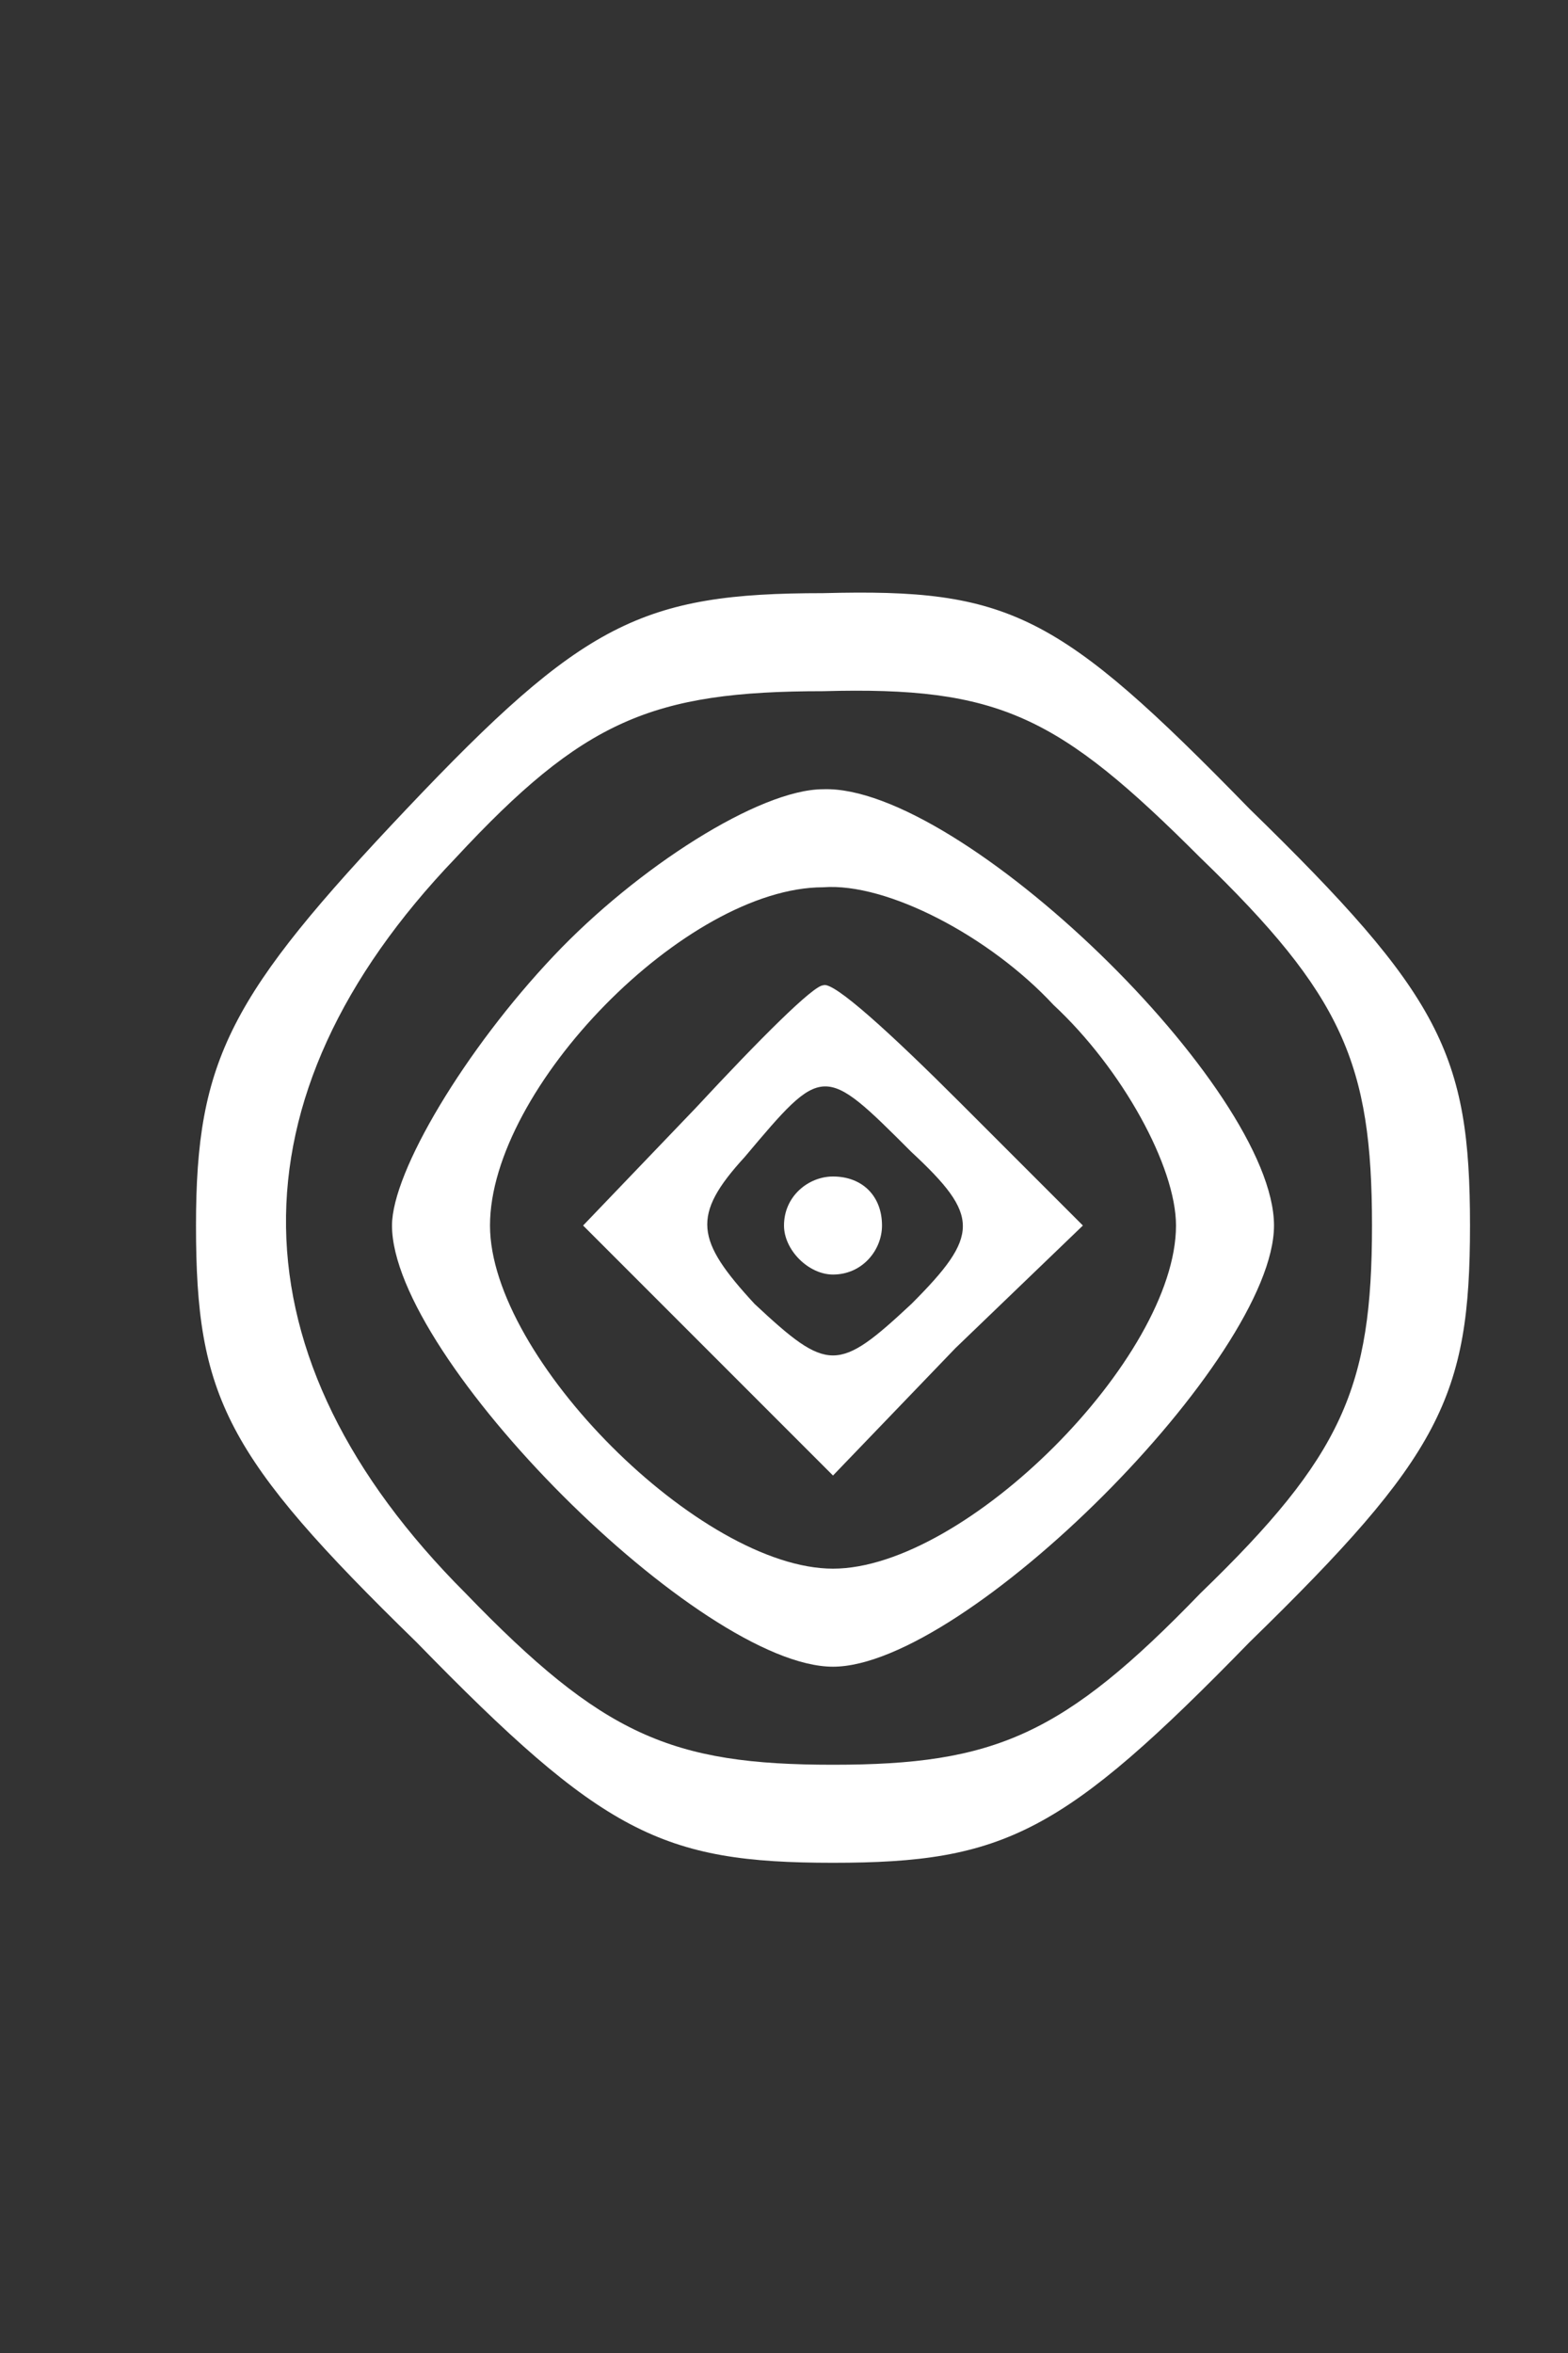 <?xml version="1.0" standalone="no"?>
<!DOCTYPE svg PUBLIC "-//W3C//DTD SVG 20010904//EN"
 "http://www.w3.org/TR/2001/REC-SVG-20010904/DTD/svg10.dtd">
<svg version="1.0" xmlns="http://www.w3.org/2000/svg"
 width="32pt" height="48pt" viewBox="0 0 32 48"
 preserveAspectRatio="xMidYMid meet">
<rect x="0" y="0" width="32" height="48" fill="#333333" stroke="none"/>
<g transform="translate(0,48) scale(0.1,-0.1)"
fill="#ffffff" stroke="none">
<path d="M83 315 c-36 -38 -43 -51 -43 -85 0 -35 6 -47 45 -85 38 -39 50 -45
85 -45 35 0 47 6 85 45 39 38 45 50 45 85 0 35 -6 47 -45 85 -39 40 -49 45
-87 44 -37 0 -49 -6 -85 -44z m162 -10 c29 -28 35 -42 35 -75 0 -33 -6 -47
-35 -75 -28 -29 -42 -35 -75 -35 -33 0 -47 6 -75 35 -48 48 -49 101 -2 150 26
28 40 34 75 34 36 1 48 -5 77 -34z"/>
<path d="M113 285 c-18 -19 -33 -44 -33 -55 0 -27 63 -90 90 -90 27 0 90 63
90 90 0 28 -64 90 -92 89 -13 0 -38 -16 -55 -34z m102 -10 c14 -13 25 -33 25
-45 0 -27 -43 -70 -70 -70 -27 0 -70 43 -70 70 0 28 40 69 68 69 13 1 34 -10
47 -24z"/>
<path d="M142 254 l-23 -24 26 -26 25 -25 25 26 26 25 -25 25 c-14 14 -26 25
-28 24 -2 0 -13 -11 -26 -25z m44 -9 c14 -13 14 -17 0 -31 -15 -14 -17 -14
-32 0 -12 13 -13 18 -2 30 16 19 16 19 34 1z"/>
<path d="M160 230 c0 -5 5 -10 10 -10 6 0 10 5 10 10 0 6 -4 10 -10 10 -5 0
-10 -4 -10 -10z"/>
</g>
</svg>
